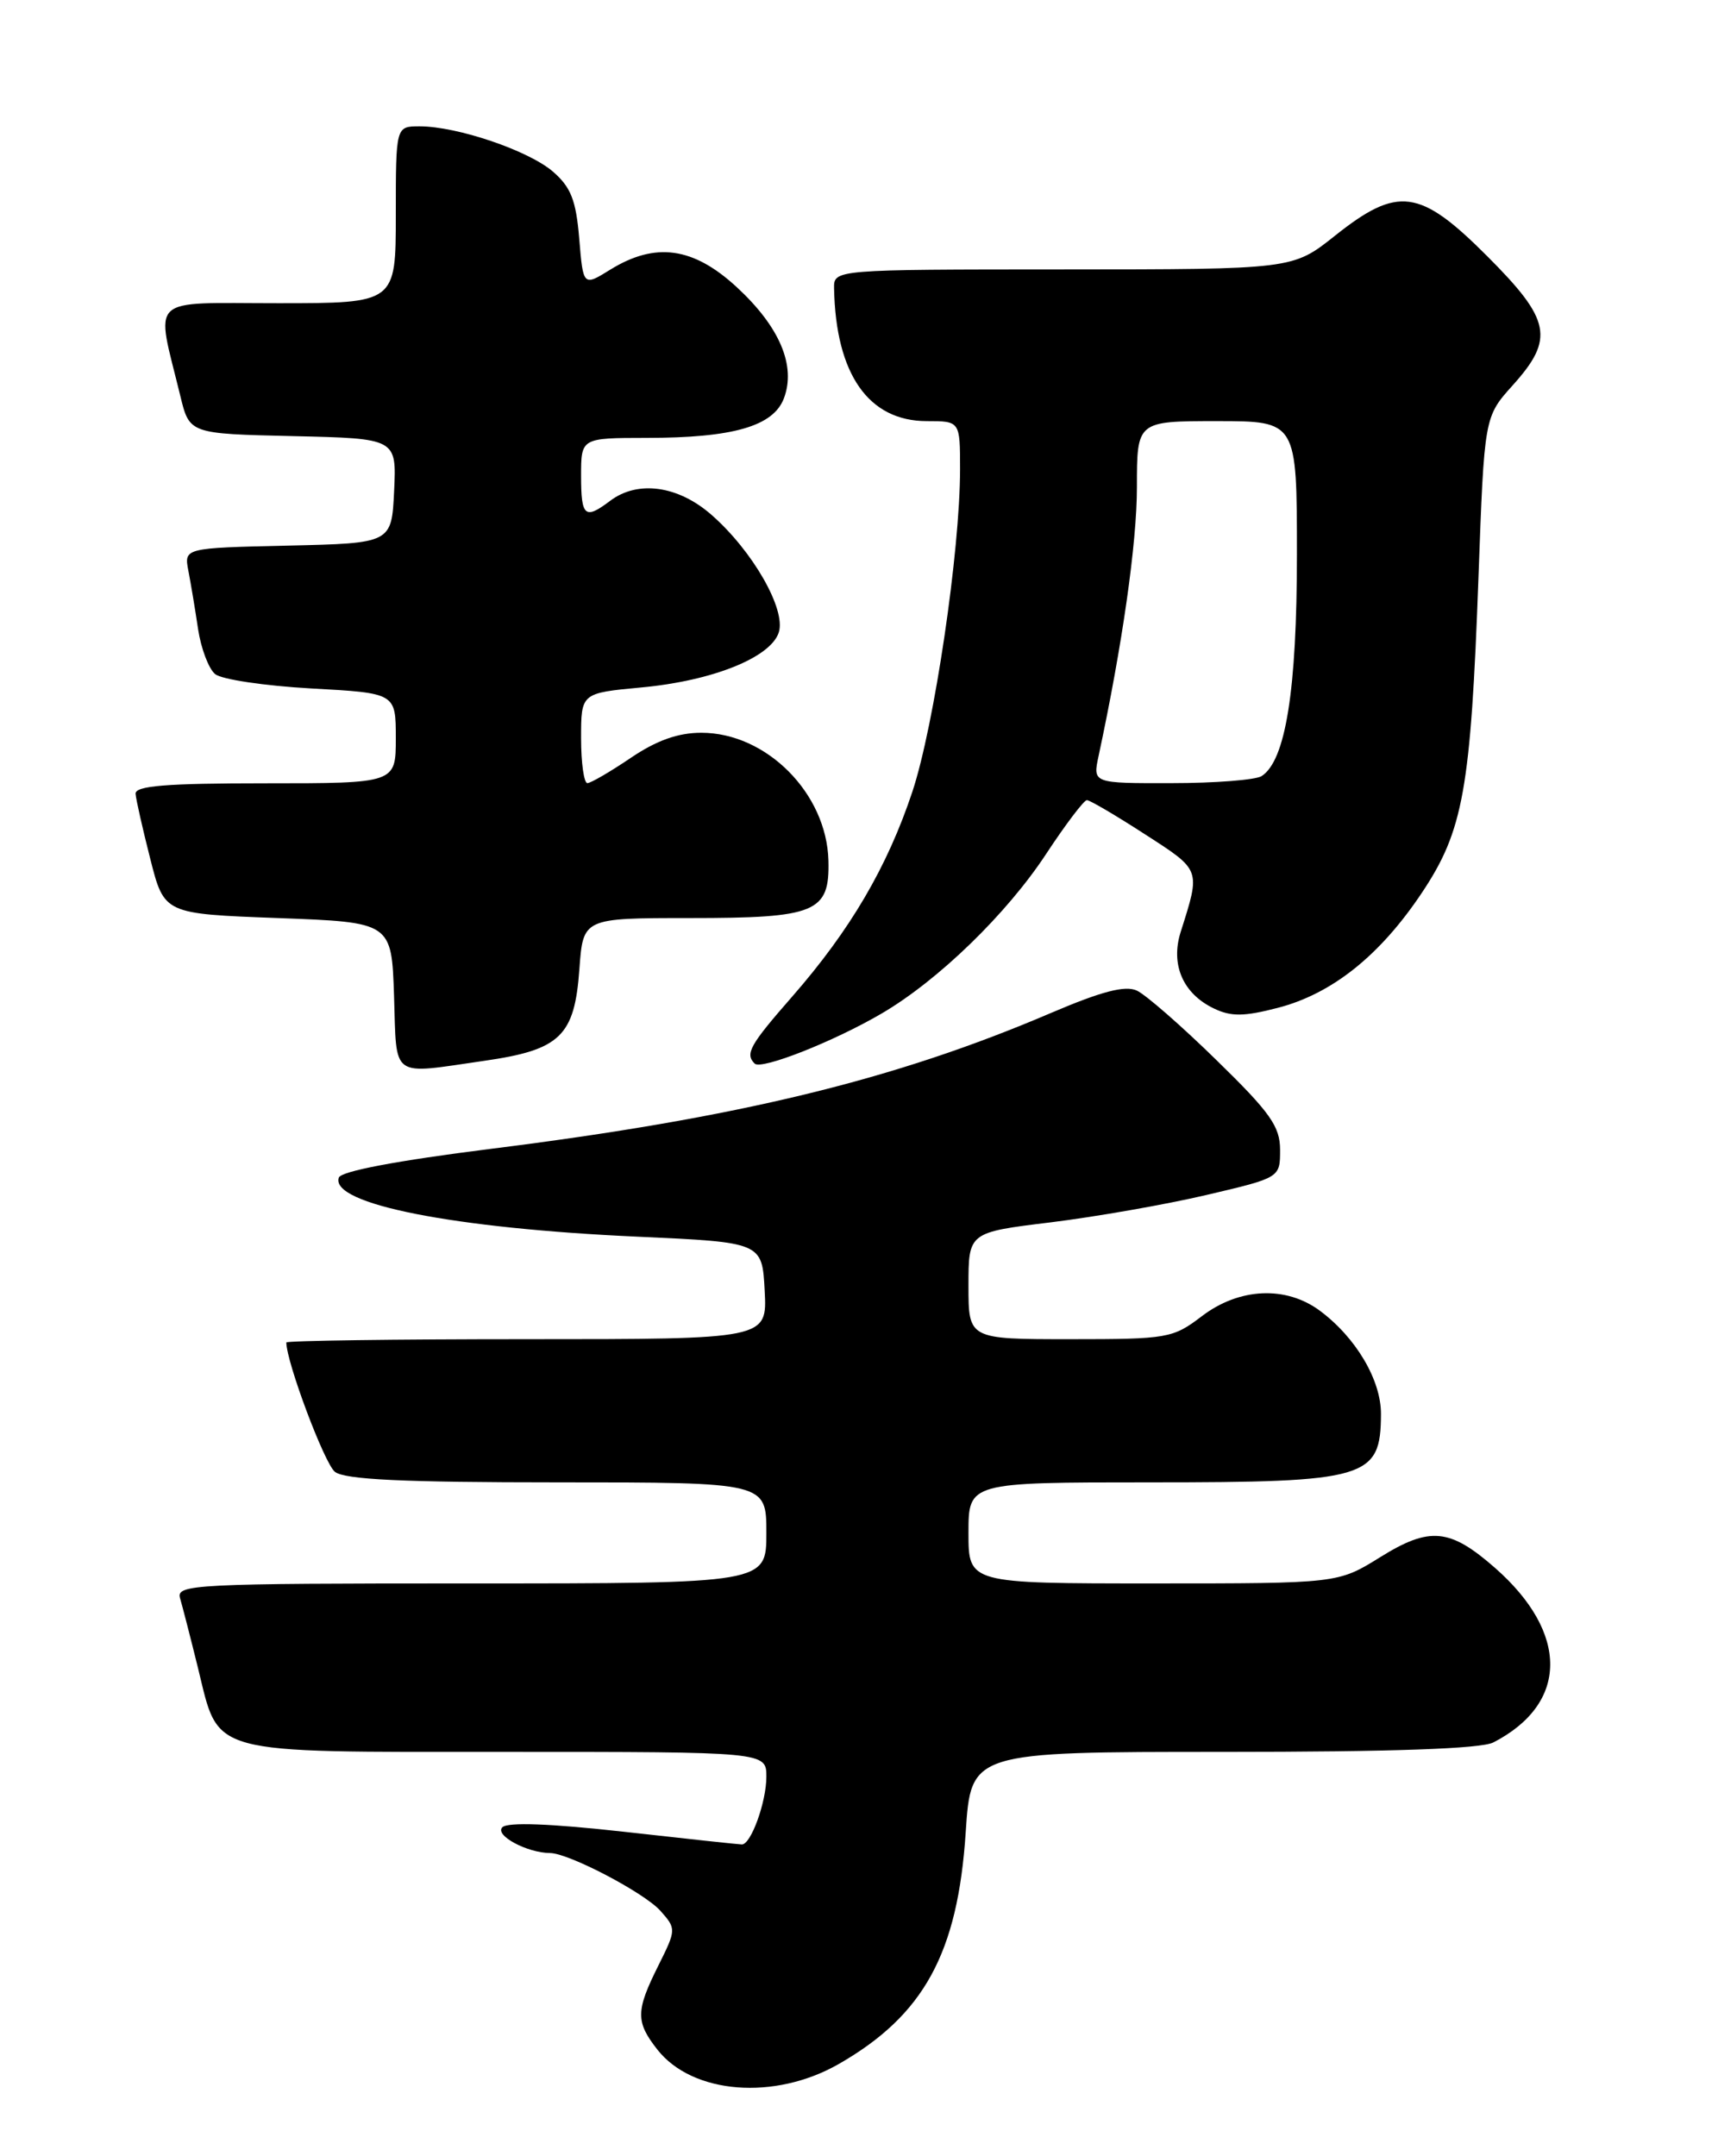 <?xml version="1.0" encoding="UTF-8" standalone="no"?>
<!DOCTYPE svg PUBLIC "-//W3C//DTD SVG 1.1//EN" "http://www.w3.org/Graphics/SVG/1.1/DTD/svg11.dtd" >
<svg xmlns="http://www.w3.org/2000/svg" xmlns:xlink="http://www.w3.org/1999/xlink" version="1.1" viewBox="0 0 204 256">
 <g >
 <path fill="currentColor"
d=" M 99.61 245.05 C 109.70 239.26 113.73 231.91 114.67 217.55 C 115.30 208.00 115.30 208.00 145.22 208.00 C 165.41 208.00 175.84 207.63 177.32 206.88 C 186.25 202.28 186.33 193.89 177.53 186.16 C 172.16 181.45 169.77 181.22 163.89 184.88 C 158.87 188.00 158.87 188.00 136.93 188.00 C 115.00 188.00 115.00 188.00 115.00 182.00 C 115.00 176.00 115.00 176.00 136.57 176.00 C 162.37 176.00 163.95 175.53 163.98 167.90 C 164.00 163.86 161.01 158.80 156.71 155.61 C 152.68 152.63 147.14 152.89 142.71 156.27 C 139.27 158.89 138.67 159.00 127.07 159.00 C 115.00 159.00 115.00 159.00 115.00 152.66 C 115.00 146.32 115.00 146.32 124.75 145.13 C 130.11 144.47 138.44 143.01 143.25 141.88 C 152.00 139.83 152.00 139.83 152.00 136.53 C 152.00 133.74 150.84 132.10 144.45 125.87 C 140.30 121.81 136.05 118.10 134.99 117.61 C 133.60 116.97 130.81 117.70 124.79 120.27 C 106.21 128.22 87.66 132.72 58.29 136.40 C 47.14 137.80 40.48 139.06 40.23 139.82 C 39.18 142.95 53.87 145.85 75.71 146.83 C 90.50 147.50 90.50 147.50 90.80 153.25 C 91.10 159.00 91.10 159.00 62.55 159.00 C 46.85 159.00 34.00 159.18 34.00 159.39 C 34.00 161.71 38.54 173.80 39.77 174.75 C 40.96 175.67 47.87 176.00 66.19 176.00 C 91.00 176.00 91.00 176.00 91.00 182.00 C 91.00 188.00 91.00 188.00 55.93 188.00 C 23.01 188.00 20.90 188.11 21.38 189.75 C 21.66 190.71 22.62 194.43 23.50 198.00 C 26.08 208.49 24.28 208.00 60.11 208.00 C 91.00 208.00 91.00 208.00 91.00 210.95 C 91.00 213.95 89.17 219.01 88.09 218.99 C 87.77 218.99 81.45 218.31 74.06 217.48 C 65.34 216.51 60.28 216.32 59.65 216.95 C 58.70 217.90 62.58 219.99 65.32 220.01 C 67.55 220.03 76.50 224.72 78.42 226.87 C 80.31 229.00 80.31 229.09 78.17 233.38 C 75.48 238.76 75.47 240.05 78.06 243.35 C 82.23 248.65 91.99 249.42 99.61 245.05 Z  M 57.50 125.95 C 66.54 124.65 68.23 123.02 68.80 115.04 C 69.24 109.00 69.24 109.00 81.93 109.00 C 96.91 109.00 98.53 108.33 98.37 102.17 C 98.16 94.19 91.01 87.00 83.28 87.00 C 80.51 87.00 77.96 87.91 74.90 89.98 C 72.48 91.62 70.16 92.97 69.75 92.98 C 69.34 92.99 69.00 90.59 69.00 87.64 C 69.00 82.29 69.00 82.29 76.15 81.62 C 84.62 80.84 91.53 78.06 92.48 75.07 C 93.34 72.35 89.38 65.42 84.50 61.14 C 80.53 57.65 75.73 56.98 72.44 59.47 C 69.45 61.73 69.00 61.35 69.00 56.50 C 69.00 52.00 69.00 52.00 76.75 51.99 C 87.04 51.99 91.82 50.61 93.08 47.30 C 94.55 43.43 92.58 38.79 87.47 34.08 C 82.32 29.33 77.83 28.71 72.49 32.00 C 69.25 34.01 69.25 34.01 68.78 28.34 C 68.40 23.76 67.79 22.22 65.64 20.36 C 62.72 17.86 54.29 15.00 49.82 15.00 C 47.00 15.00 47.00 15.00 47.00 25.50 C 47.00 36.00 47.00 36.00 33.03 36.00 C 17.33 36.00 18.47 34.92 21.41 47.00 C 22.50 51.50 22.50 51.50 34.80 51.78 C 47.09 52.06 47.09 52.06 46.80 58.28 C 46.50 64.50 46.50 64.50 34.18 64.78 C 21.85 65.06 21.85 65.06 22.37 67.78 C 22.66 69.28 23.18 72.39 23.52 74.69 C 23.87 77.00 24.78 79.40 25.54 80.03 C 26.30 80.67 31.44 81.43 36.96 81.74 C 47.00 82.29 47.00 82.29 47.00 87.65 C 47.00 93.00 47.00 93.00 31.50 93.00 C 19.71 93.00 16.02 93.30 16.10 94.25 C 16.15 94.94 16.94 98.42 17.85 102.00 C 19.50 108.50 19.50 108.50 33.00 109.00 C 46.50 109.50 46.50 109.50 46.79 118.25 C 47.12 128.20 46.25 127.57 57.50 125.95 Z  M 104.71 120.32 C 111.42 116.39 119.54 108.51 124.22 101.39 C 126.53 97.88 128.71 95.00 129.06 95.00 C 129.41 95.00 132.51 96.82 135.95 99.05 C 142.65 103.37 142.57 103.16 140.20 110.64 C 138.97 114.52 140.46 117.97 144.13 119.73 C 146.18 120.72 147.72 120.70 151.73 119.66 C 158.18 117.99 163.86 113.45 168.83 106.01 C 173.76 98.63 174.64 93.75 175.56 68.50 C 176.25 49.50 176.25 49.50 179.62 45.75 C 184.61 40.21 184.17 37.99 176.59 30.41 C 168.58 22.39 165.98 22.05 158.50 28.00 C 153.50 31.98 153.50 31.98 126.25 31.99 C 99.00 32.00 99.00 32.00 99.04 34.25 C 99.24 44.43 103.13 50.00 110.06 50.00 C 114.00 50.00 114.00 50.00 114.00 55.71 C 114.00 65.45 110.94 86.14 108.34 93.99 C 105.37 102.92 100.96 110.44 94.07 118.32 C 89.02 124.09 88.45 125.12 89.61 126.28 C 90.39 127.06 99.01 123.66 104.71 120.32 Z  M 130.45 89.75 C 133.27 76.60 135.00 64.49 135.00 57.83 C 135.00 50.00 135.00 50.00 144.50 50.00 C 154.00 50.00 154.00 50.00 154.00 65.84 C 154.00 81.93 152.66 90.33 149.80 92.15 C 149.08 92.60 144.28 92.98 139.12 92.98 C 129.75 93.00 129.75 93.00 130.45 89.75 Z "/>
</g>
</svg>